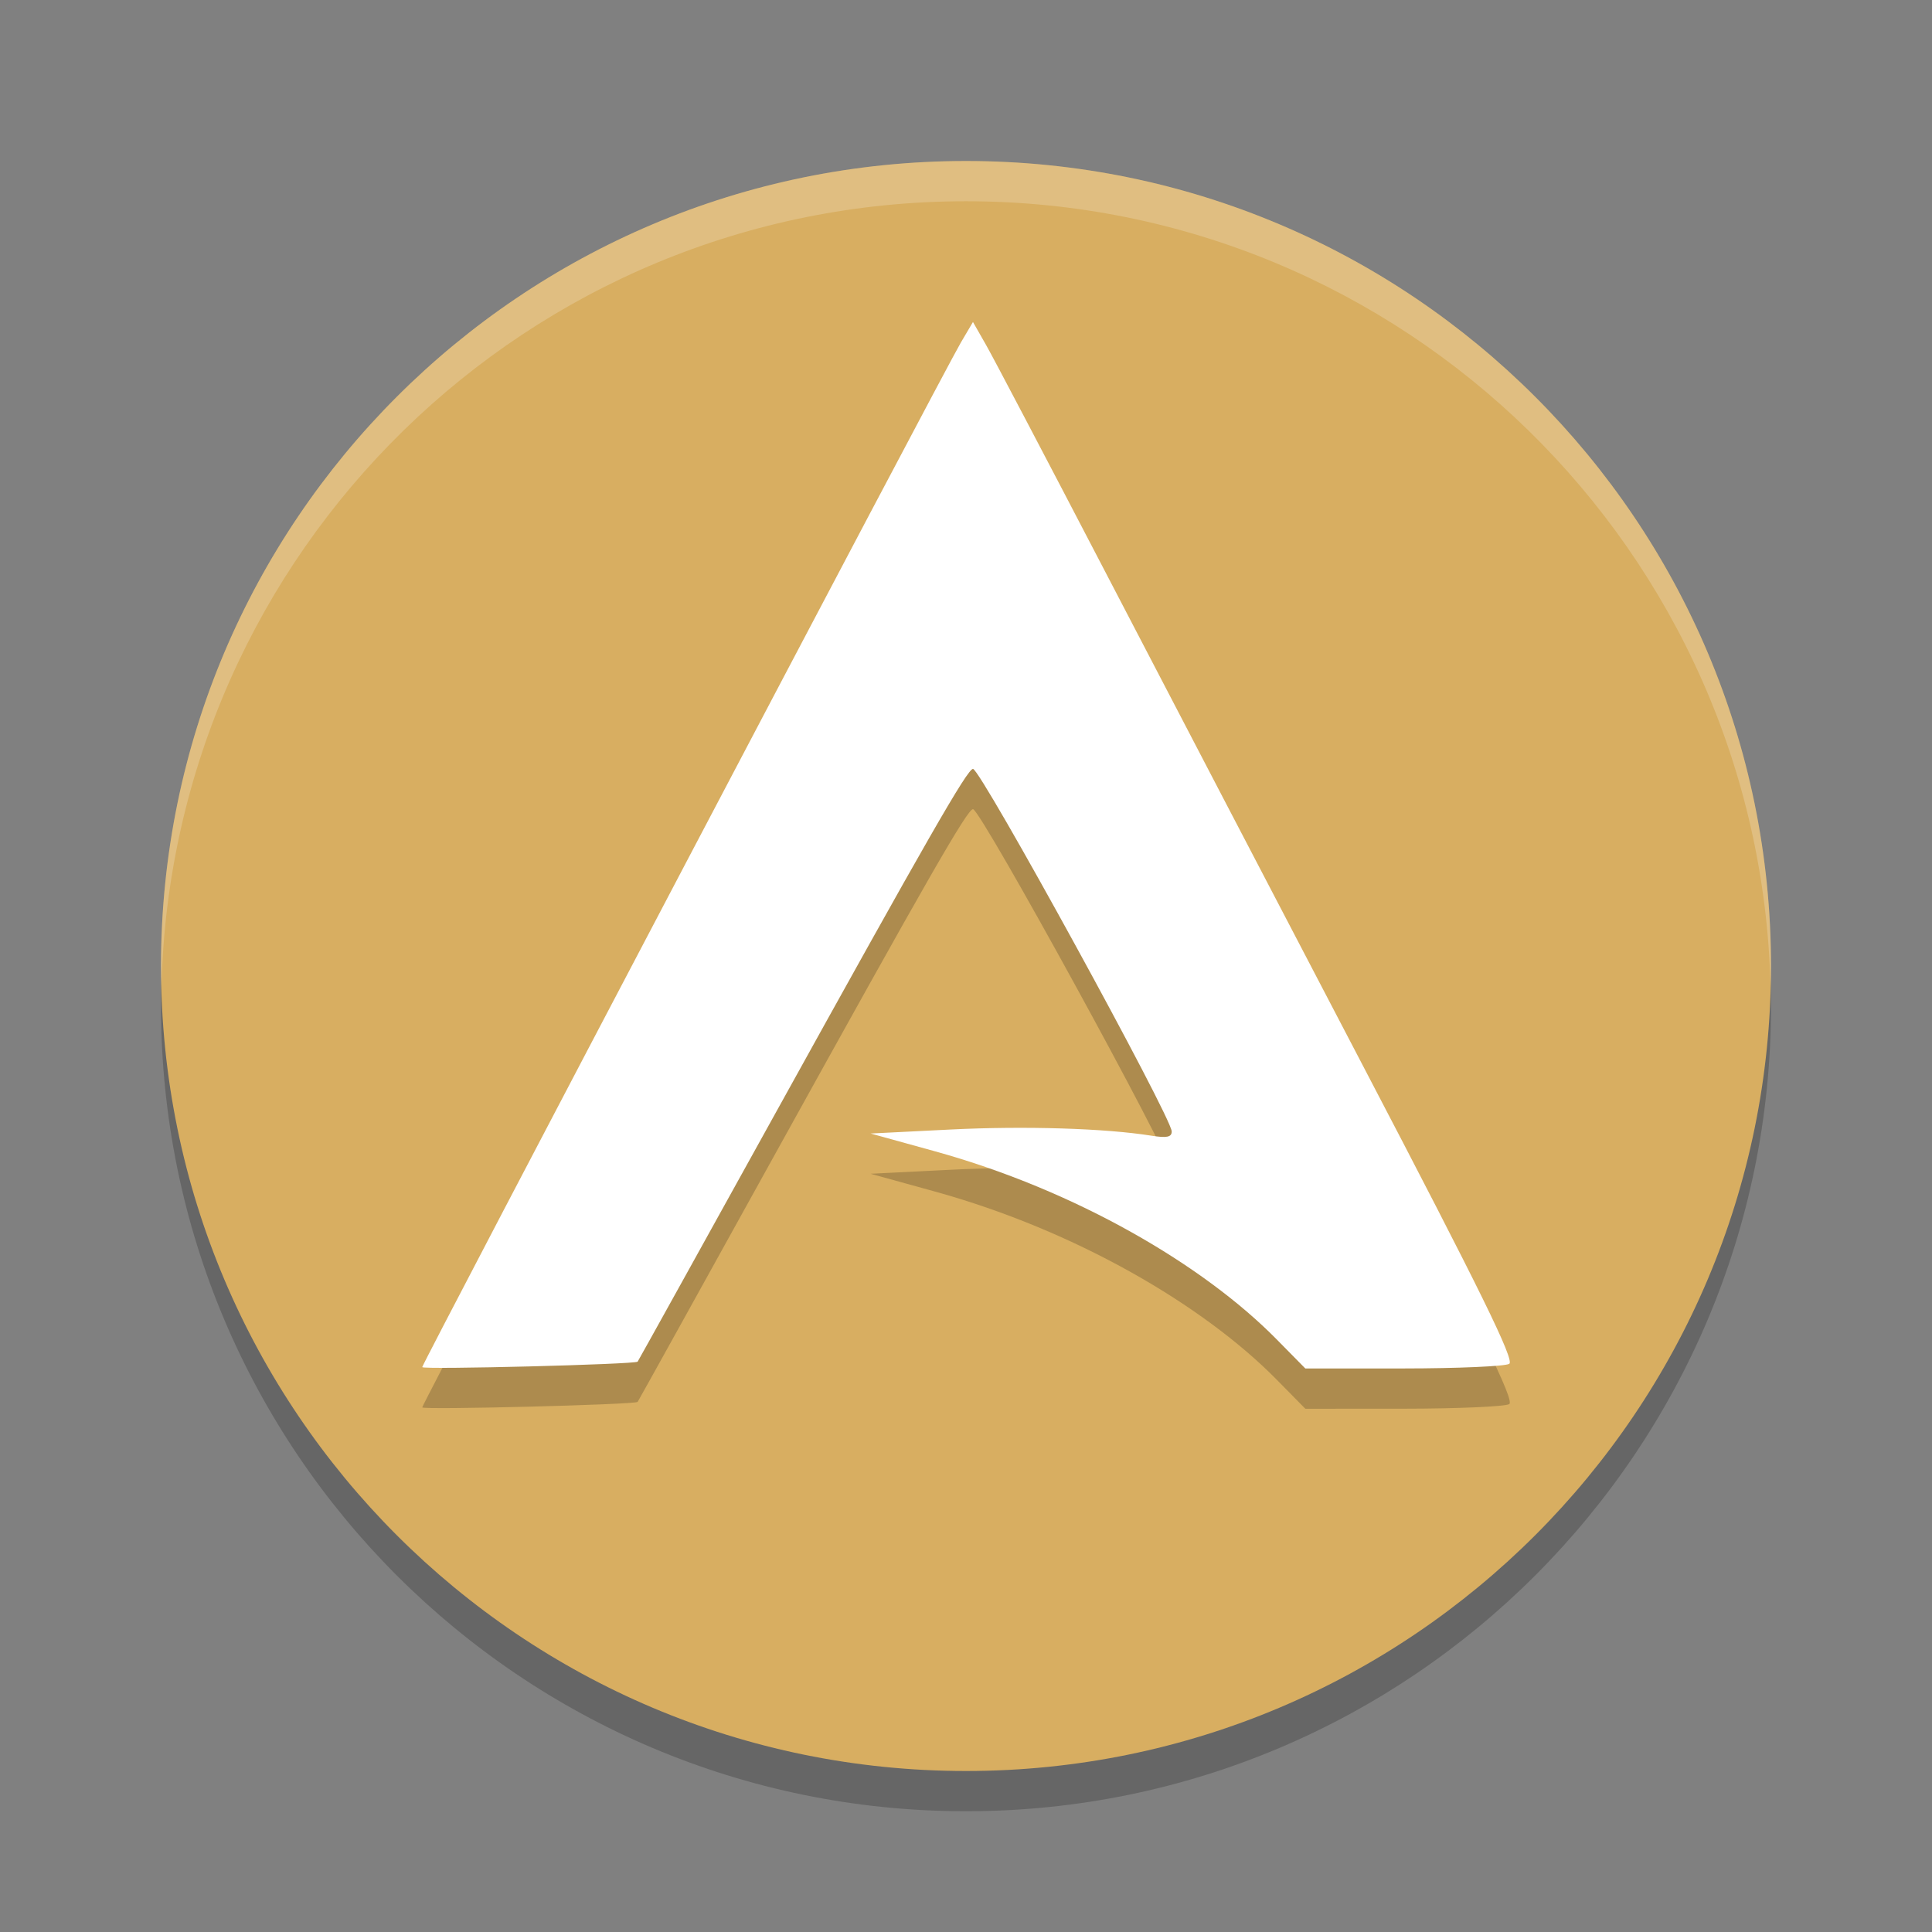 <?xml version="1.0" encoding="UTF-8" standalone="no"?>
<svg
   xmlns:dc="http://purl.org/dc/elements/1.1/"
   xmlns:cc="http://creativecommons.org/ns#"
   xmlns:rdf="http://www.w3.org/1999/02/22-rdf-syntax-ns#"
   xmlns:svg="http://www.w3.org/2000/svg"
   xmlns="http://www.w3.org/2000/svg"
   xmlns:sodipodi="http://sodipodi.sourceforge.net/DTD/sodipodi-0.dtd"
   xmlns:inkscape="http://www.inkscape.org/namespaces/inkscape"
   width="48"
   height="48"
   version="1.1"
   id="svg12"
   sodipodi:docname="arcolinux-hello.svg"
   inkscape:version="0.92.5 (2060ec1f9f, 2020-04-08)">
  <rect width="100%" height="100%" fill="#808080" stroke="none"/>
  <defs
     id="defs16" />
  <sodipodi:namedview
     pagecolor="#ffffff"
     bordercolor="#debc7c"
     borderopacity="1"
     objecttolerance="10"
     gridtolerance="10"
     guidetolerance="10"
     inkscape:pageopacity="0"
     inkscape:pageshadow="2"
     inkscape:window-width="640"
     inkscape:window-height="480"
     id="namedview14"
     showgrid="false"
     inkscape:zoom="4.9166667"
     inkscape:cx="24"
     inkscape:cy="24"
     inkscape:current-layer="svg12" />
  <path
     style="opacity:0.2;fill-rule:evenodd"
     d="M 44,25 C 44,36.046 35.045,45 24,45 12.954,45 4,36.045 4,25 4,13.954 12.955,5 24,5 35.046,5 44,13.955 44,25"
     id="path2" />
  <path
     style="fill:#d8ae61;fill-rule:evenodd;fill-opacity:1"
     d="M 44,24 C 44,35.046 35.045,44 24,44 12.954,44 4,35.045 4,24 4,12.954 12.955,4 24,4 35.046,4 44,12.955 44,24"
     id="path4" />
  <path
     style="opacity:0.2"
     d="m 10.49,34.966 c 0,-0.089 12.949,-24.721 13.383,-25.457 l 0.3,-0.509 0.328,0.575 c 0.18,0.316 1.5,2.829 2.934,5.584 1.433,2.755 4.324,8.295 6.423,12.311 2.946,5.635 3.776,7.327 3.639,7.414 -0.098,0.062 -1.278,0.114 -2.621,0.115 L 32.431,35 31.711,34.269 c -1.808,-1.833 -4.968,-3.695 -8.499,-4.67 l -1.582,-0.437 1.978,-0.099 c 1.858,-0.093 3.853,-0.03 4.999,0.153 0.383,0.061 0.504,0.036 0.504,-0.105 0,-0.348 -4.747,-9.008 -4.937,-9.008 -0.139,0 -1.117,1.706 -4.916,8.569 -1.866,3.372 -3.403,6.143 -3.416,6.158 -0.056,0.068 -5.351,0.203 -5.351,0.136 z"
     id="path6" />
  <path
     style="fill:#ffffff"
     d="m 10.49,33.966 c 0,-0.089 12.949,-24.721 13.383,-25.457 l 0.3,-0.509 0.328,0.575 c 0.18,0.316 1.5,2.829 2.934,5.584 1.433,2.755 4.324,8.295 6.423,12.311 2.946,5.635 3.776,7.327 3.639,7.414 -0.098,0.062 -1.278,0.114 -2.621,0.115 L 32.431,34 31.711,33.269 c -1.808,-1.833 -4.968,-3.695 -8.499,-4.67 l -1.582,-0.437 1.978,-0.099 c 1.858,-0.093 3.853,-0.03 4.999,0.153 0.383,0.061 0.504,0.036 0.504,-0.105 0,-0.348 -4.747,-9.008 -4.937,-9.008 -0.139,0 -1.117,1.706 -4.916,8.569 -1.866,3.372 -3.403,6.143 -3.416,6.158 -0.056,0.068 -5.351,0.203 -5.351,0.136 z"
     id="path8" />
  <path
     style="fill:#ffffff;fill-rule:evenodd;opacity:0.2"
     d="M 24 4 C 12.955 4 4 12.954 4 24 C 4 24.168 4.008 24.333 4.012 24.5 C 4.278 13.686 13.122 5 24 5 C 34.878 5 43.722 13.686 43.988 24.5 C 43.992 24.333 44 24.168 44 24 C 44 12.955 35.046 4 24 4 z"
     id="path10" />
</svg>
